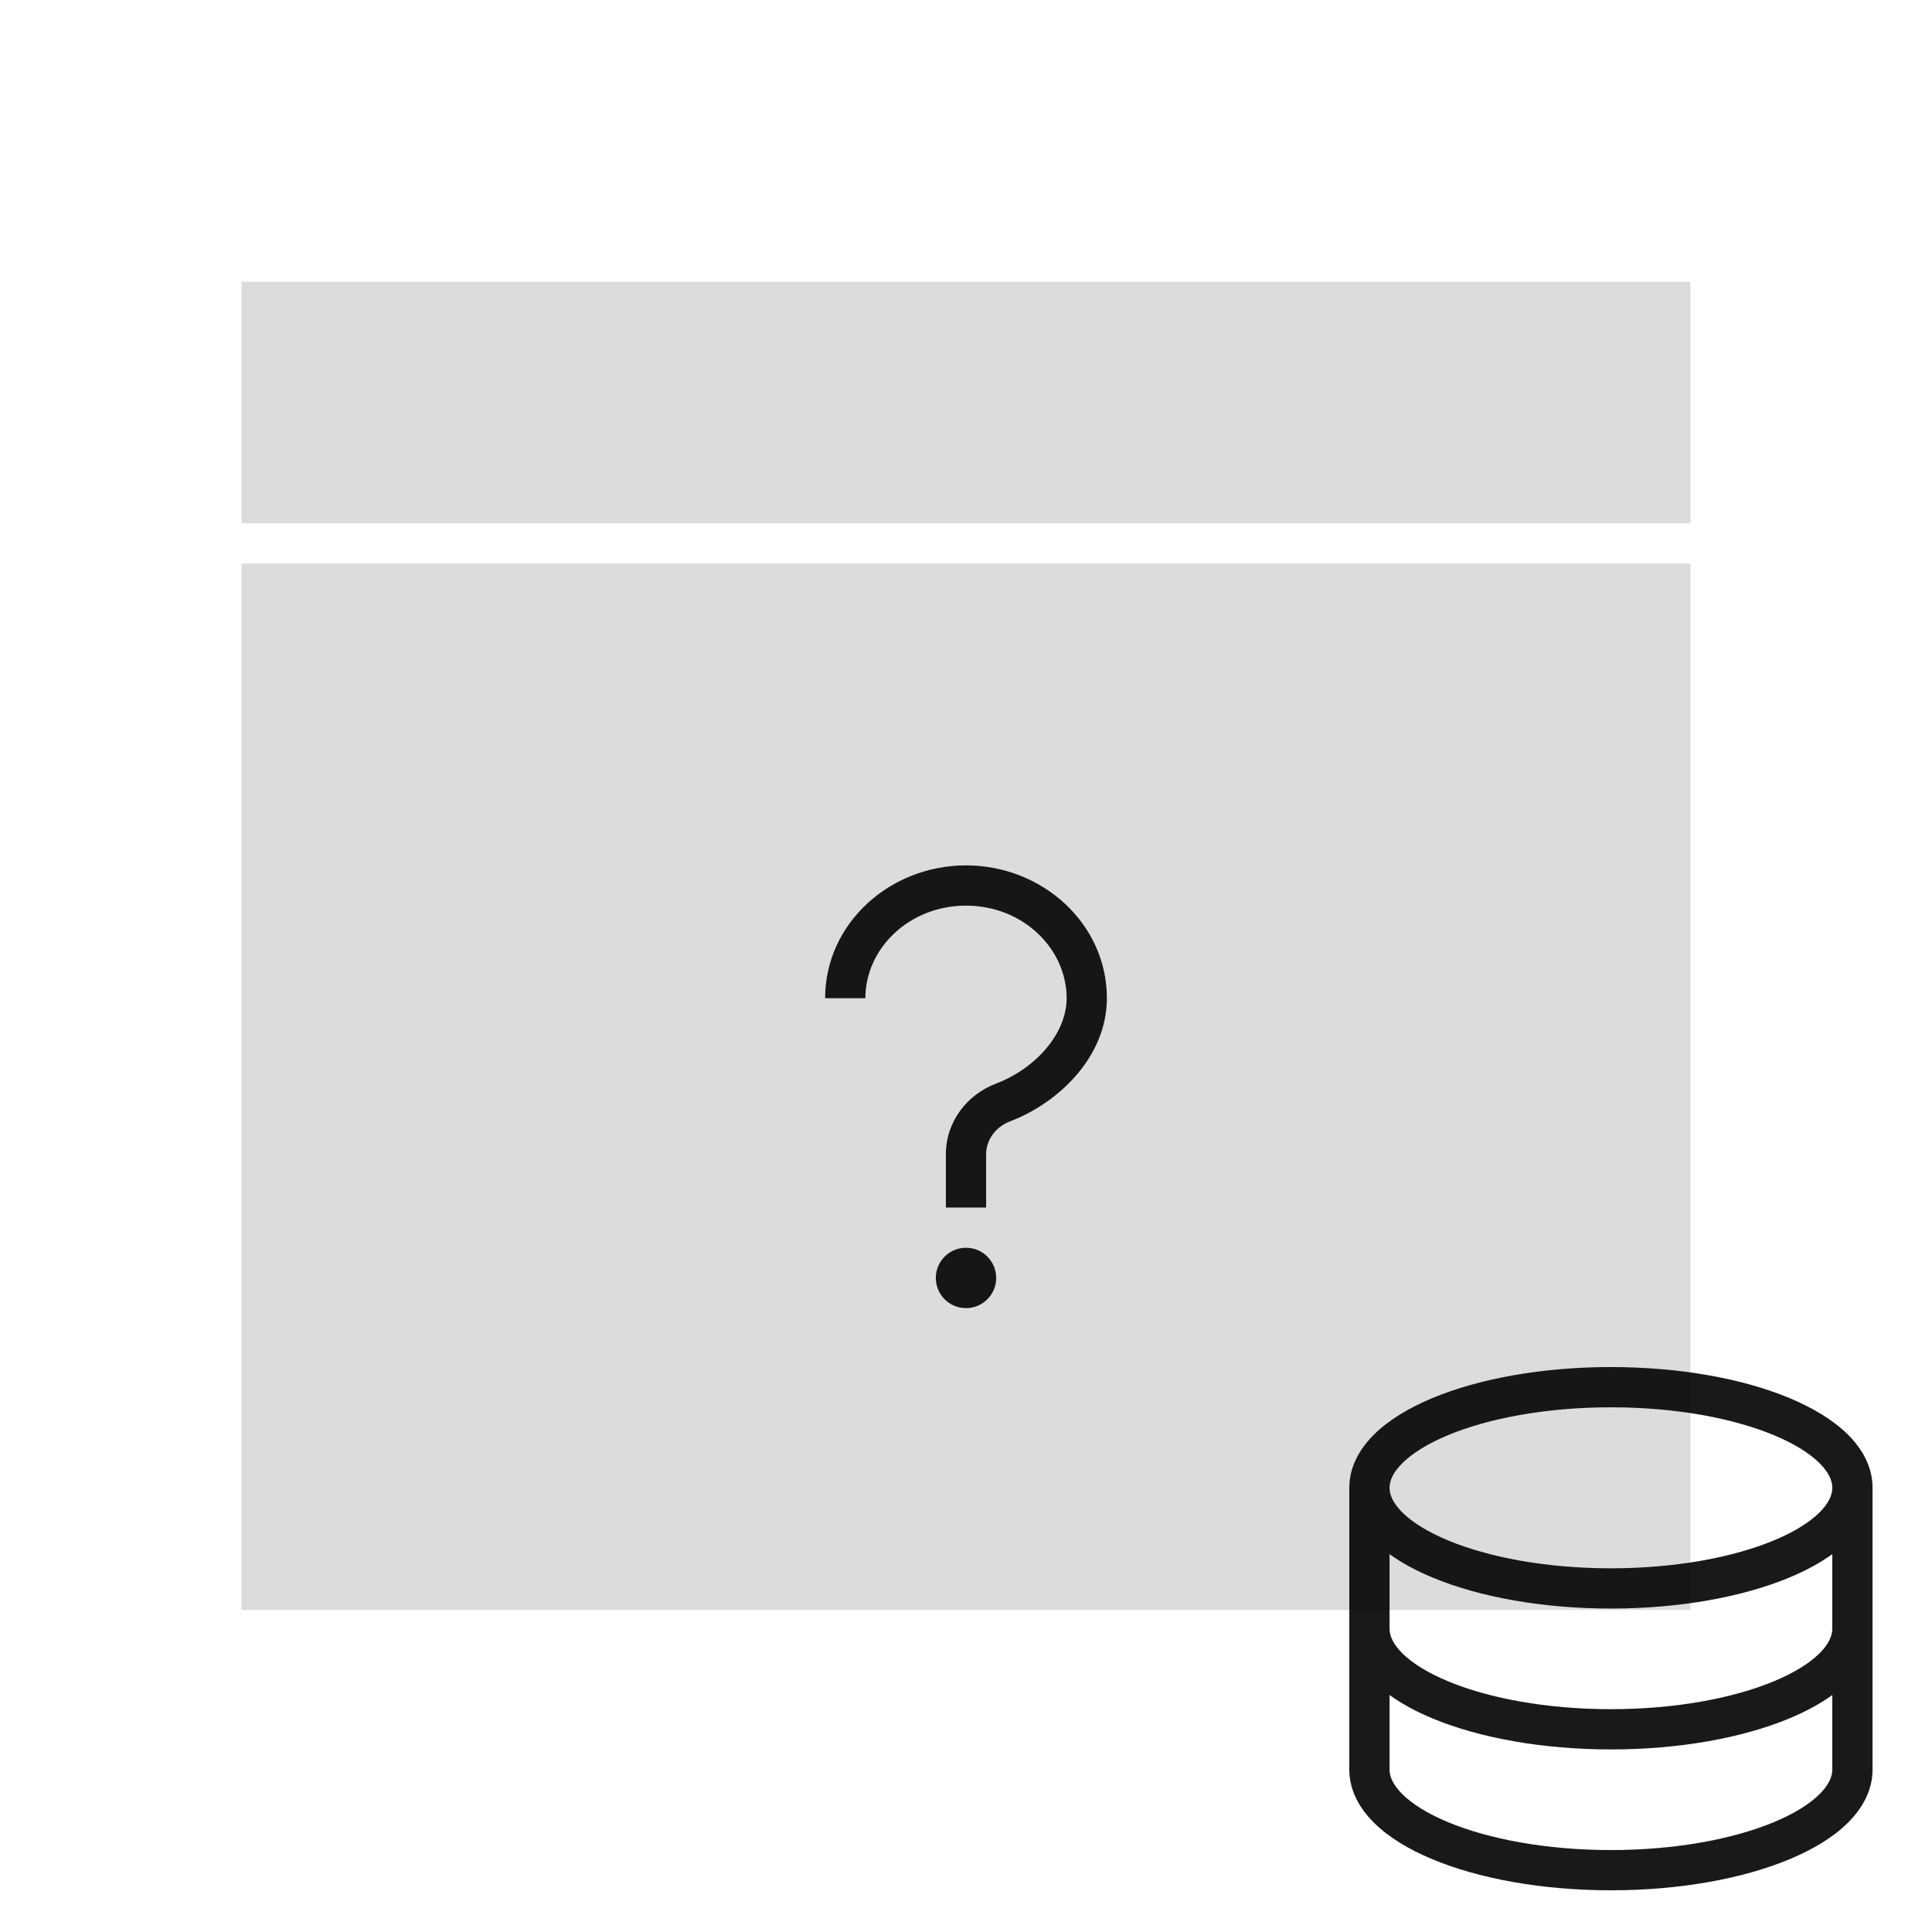 <svg xmlns="http://www.w3.org/2000/svg" width="48" height="48" viewBox="0 0 48 48" fill="none">
<rect x="6" y="14" width="36" height="26" fill="#DCDCDC"/>
<path d="M24 21.5C22.103 21.5 20.5 22.948 20.5 24.8H21.5C21.5 23.564 22.589 22.5 24 22.5C25.411 22.5 26.5 23.564 26.5 24.8C26.5 25.684 25.725 26.551 24.74 26.924L24.737 26.925C24.024 27.2 23.5 27.869 23.5 28.68V30H24.5V28.68C24.5 28.324 24.729 28.001 25.096 27.859C26.304 27.4 27.5 26.251 27.5 24.8C27.5 22.948 25.897 21.5 24 21.5Z" fill="black" fill-opacity="0.9"/>
<path d="M24 31C23.586 31 23.25 31.336 23.25 31.75C23.25 32.164 23.586 32.5 24 32.5C24.414 32.5 24.75 32.164 24.75 31.75C24.75 31.336 24.414 31 24 31Z" fill="black" fill-opacity="0.9"/>
<path d="M6 7H42V13H6V7Z" fill="#DCDCDC"/>
<path fill-rule="evenodd" clip-rule="evenodd" d="M46.523 43.964C46.523 44.483 46.269 44.932 45.903 45.293C45.539 45.652 45.037 45.952 44.458 46.193C43.298 46.676 41.73 46.964 40.023 46.964C38.317 46.964 36.749 46.676 35.589 46.193C35.009 45.952 34.508 45.652 34.144 45.293C33.778 44.932 33.523 44.483 33.523 43.964V36.964C33.523 36.444 33.778 35.995 34.144 35.634C34.508 35.276 35.009 34.976 35.589 34.734C36.749 34.251 38.317 33.964 40.023 33.964C41.73 33.964 43.298 34.251 44.458 34.734C45.037 34.976 45.539 35.276 45.903 35.634C46.269 35.995 46.523 36.444 46.523 36.964V43.964ZM34.846 36.347C34.605 36.584 34.523 36.793 34.523 36.964C34.523 37.135 34.605 37.343 34.846 37.581C35.089 37.82 35.466 38.059 35.973 38.27C36.984 38.691 38.416 38.964 40.023 38.964C41.631 38.964 43.062 38.691 44.074 38.27C44.581 38.059 44.958 37.82 45.201 37.581C45.442 37.343 45.523 37.135 45.523 36.964C45.523 36.793 45.442 36.584 45.201 36.347C44.958 36.107 44.581 35.868 44.074 35.657C43.062 35.236 41.631 34.964 40.023 34.964C38.416 34.964 36.984 35.236 35.973 35.657C35.466 35.868 35.089 36.107 34.846 36.347ZM45.523 38.612V40.464C45.523 40.635 45.442 40.843 45.201 41.081C44.958 41.32 44.581 41.559 44.074 41.77C43.062 42.191 41.631 42.464 40.023 42.464C38.416 42.464 36.984 42.191 35.973 41.77C35.466 41.559 35.089 41.32 34.846 41.081C34.605 40.843 34.523 40.635 34.523 40.464V38.612C34.829 38.833 35.19 39.027 35.589 39.193C36.749 39.676 38.317 39.964 40.023 39.964C41.73 39.964 43.298 39.676 44.458 39.193C44.857 39.027 45.218 38.833 45.523 38.612ZM45.523 43.964V42.112C45.218 42.333 44.857 42.527 44.458 42.693C43.298 43.176 41.73 43.464 40.023 43.464C38.317 43.464 36.749 43.176 35.589 42.693C35.19 42.527 34.829 42.333 34.523 42.112V43.964C34.523 44.135 34.605 44.343 34.846 44.581C35.089 44.82 35.466 45.059 35.973 45.27C36.984 45.691 38.416 45.964 40.023 45.964C41.631 45.964 43.062 45.691 44.074 45.27C44.581 45.059 44.958 44.82 45.201 44.581C45.442 44.343 45.523 44.135 45.523 43.964Z" fill="black" fill-opacity="0.9"/>
</svg>